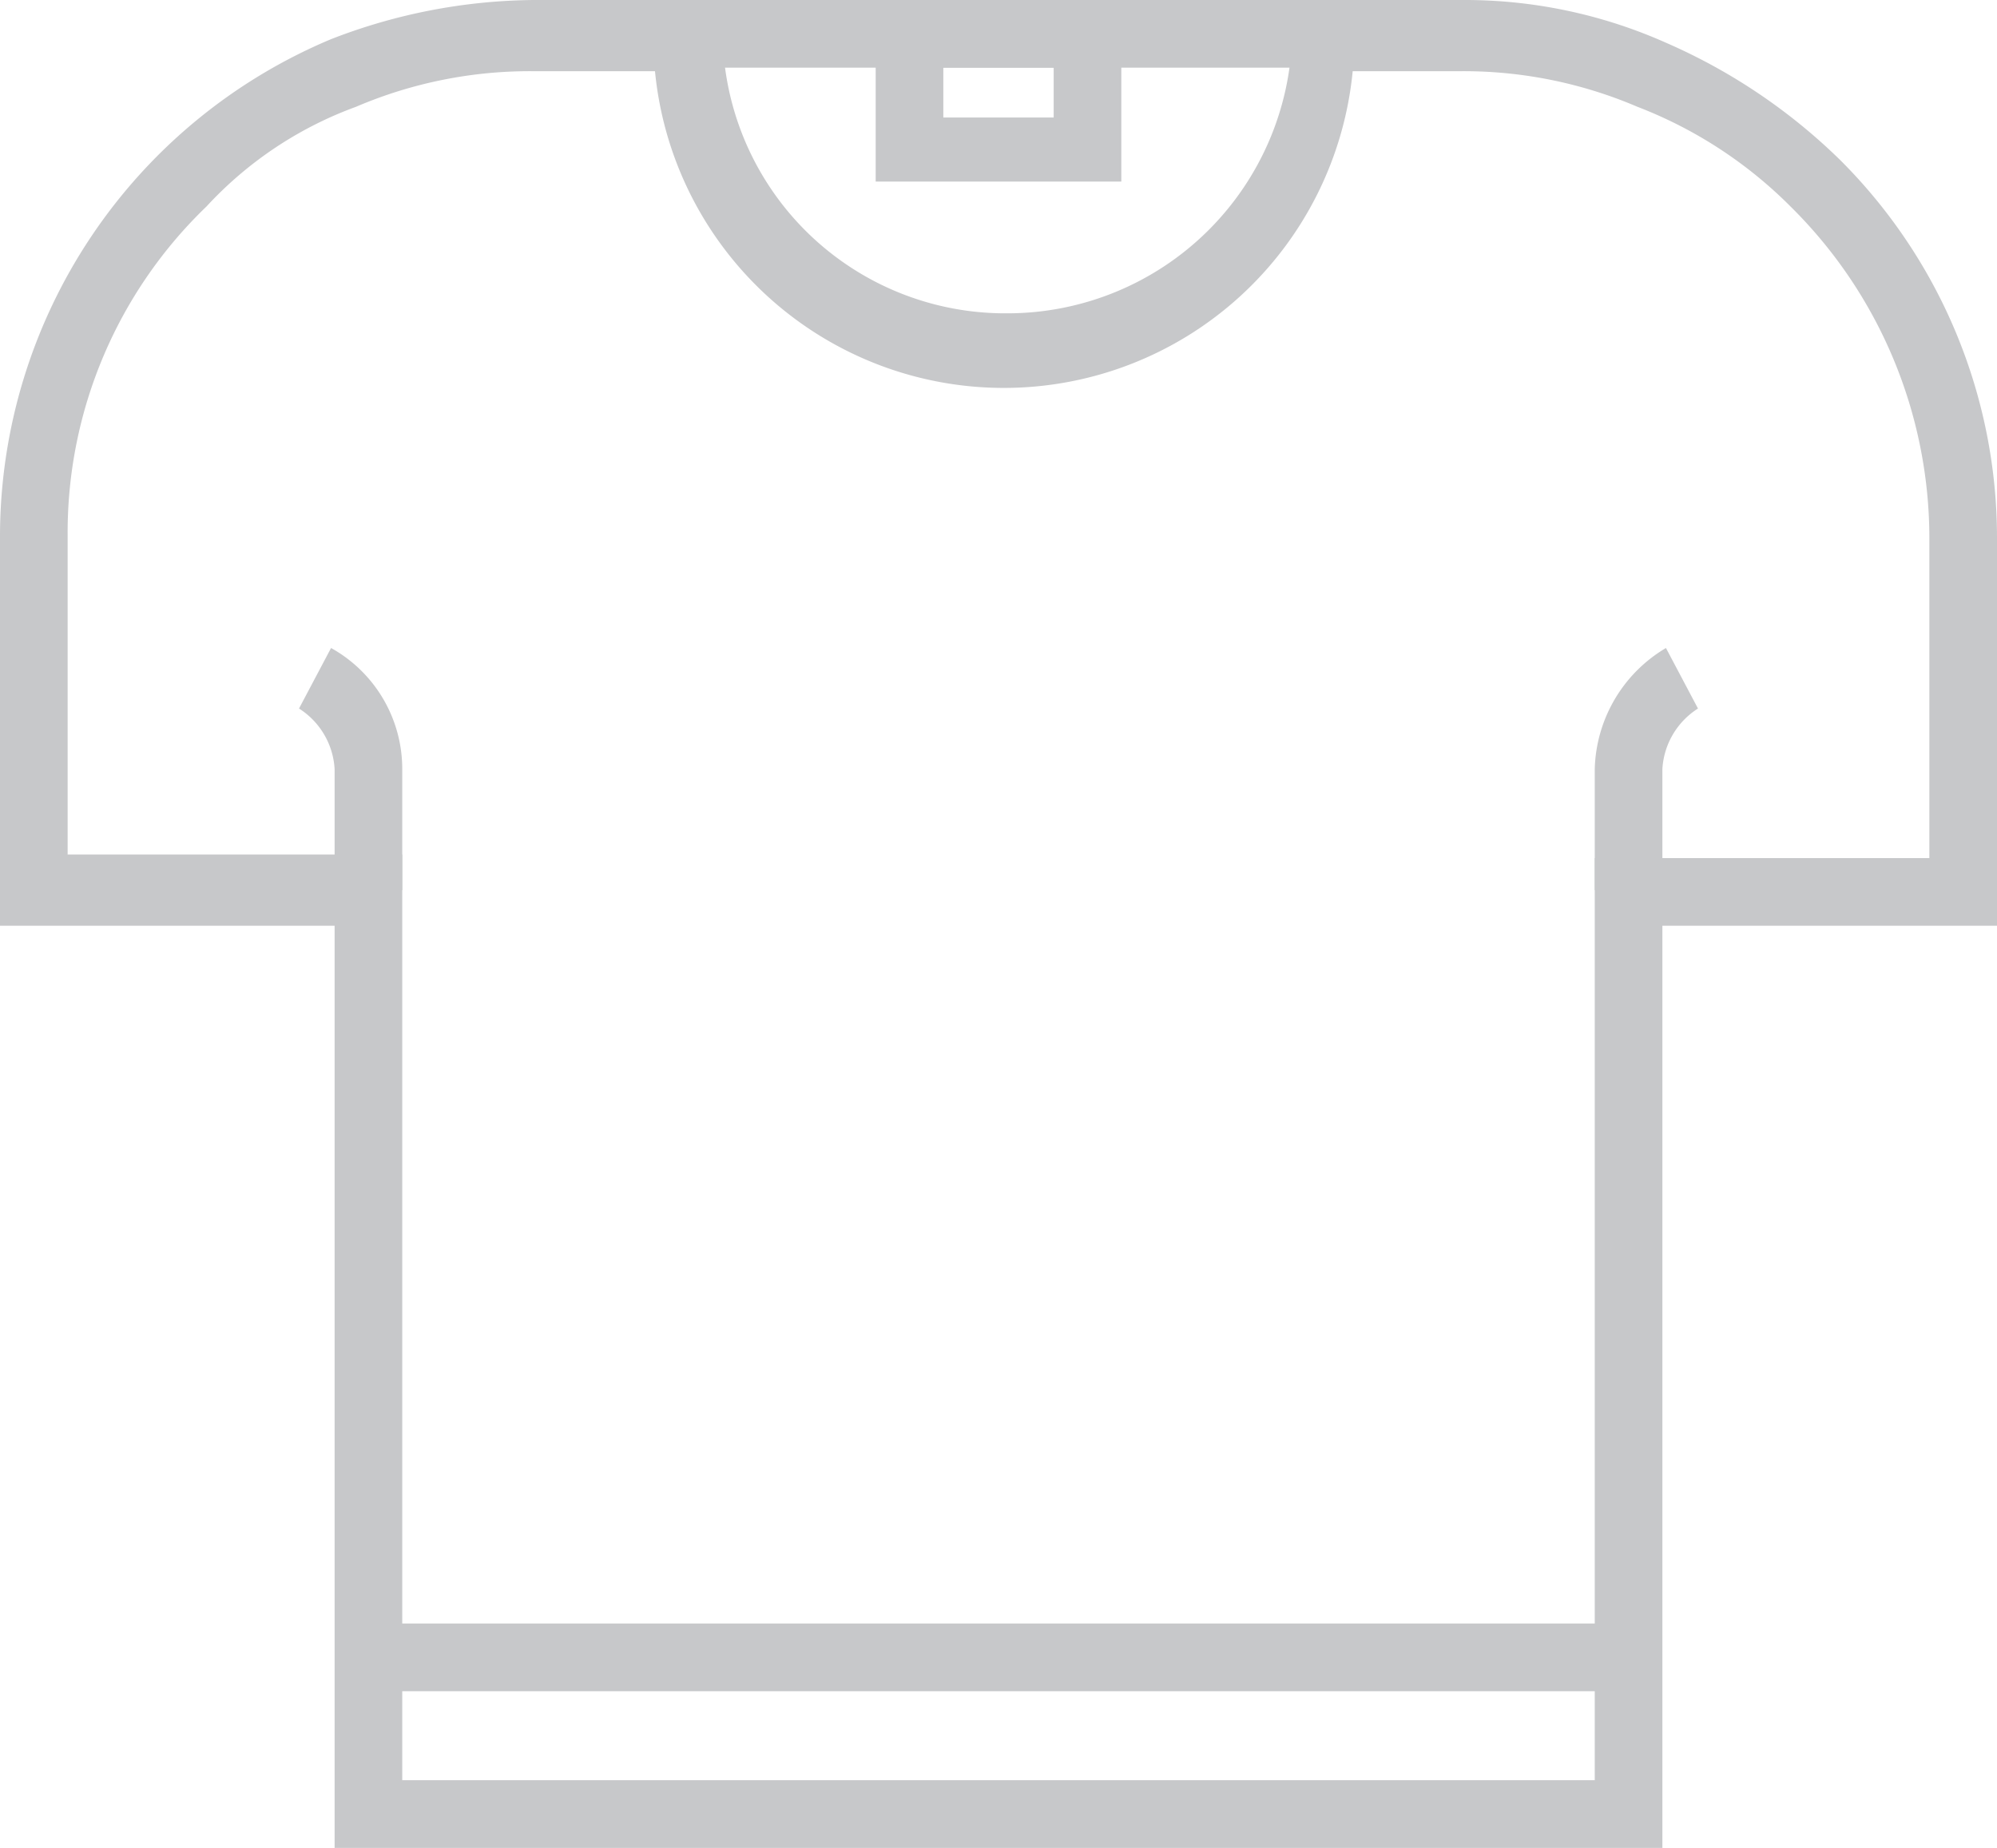 <svg xmlns="http://www.w3.org/2000/svg" viewBox="3189 -817 56.1 51.9">
  <defs>
    <style>
      .cls-1 {
        fill: #c7c8ca;
      }
    </style>
  </defs>
  <g id="Group_270" data-name="Group 270" transform="translate(3189 -817)">
    <g id="Group_269" data-name="Group 269">
      <path id="Path_206" data-name="Path 206" class="cls-1" d="M46.7,51.9H9.4V26H0V15A15.151,15.151,0,0,1,9.3,1.1,16.037,16.037,0,0,1,15,0h5.3V.9a7.938,7.938,0,0,0,8,7.9,8,8,0,0,0,8-7.9V0h4.8a13.879,13.879,0,0,1,5.7,1.2,16.268,16.268,0,0,1,4.9,3.3,14.985,14.985,0,0,1,4.4,10.6V26H46.7V51.9ZM11.3,50H44.8V24.1h9.4v-9a13.1,13.1,0,0,0-3.9-9.3A12.307,12.307,0,0,0,46,3a12.407,12.407,0,0,0-5-1H38A9.846,9.846,0,0,1,18.4,2H15a12.407,12.407,0,0,0-5,1A10.71,10.71,0,0,0,5.8,5.8,12.7,12.7,0,0,0,1.9,15v9h9.4V50Z"/>
      <path id="Path_207" data-name="Path 207" class="cls-1" d="M11.3,25H9.4V21.6a2.157,2.157,0,0,0-1-1.7l.9-1.7a3.886,3.886,0,0,1,2,3.4V25Z"/>
      <path id="Path_208" data-name="Path 208" class="cls-1" d="M46.7,25H44.8V21.6a4.069,4.069,0,0,1,2-3.4l.9,1.7a2.157,2.157,0,0,0-1,1.7Z"/>
      <rect id="Rectangle_127" data-name="Rectangle 127" class="cls-1" width="35.4" height="1.9" transform="translate(10.3 45.6)"/>
      <rect id="Rectangle_128" data-name="Rectangle 128" class="cls-1" width="17.8" height="1.9" transform="translate(19.1)"/>
      <path id="Path_209" data-name="Path 209" class="cls-1" d="M31.5,5.1H24.6V0h6.9Zm-5-1.8h3.1V1.9H26.5Z"/>
    </g>
  </g>
</svg>
